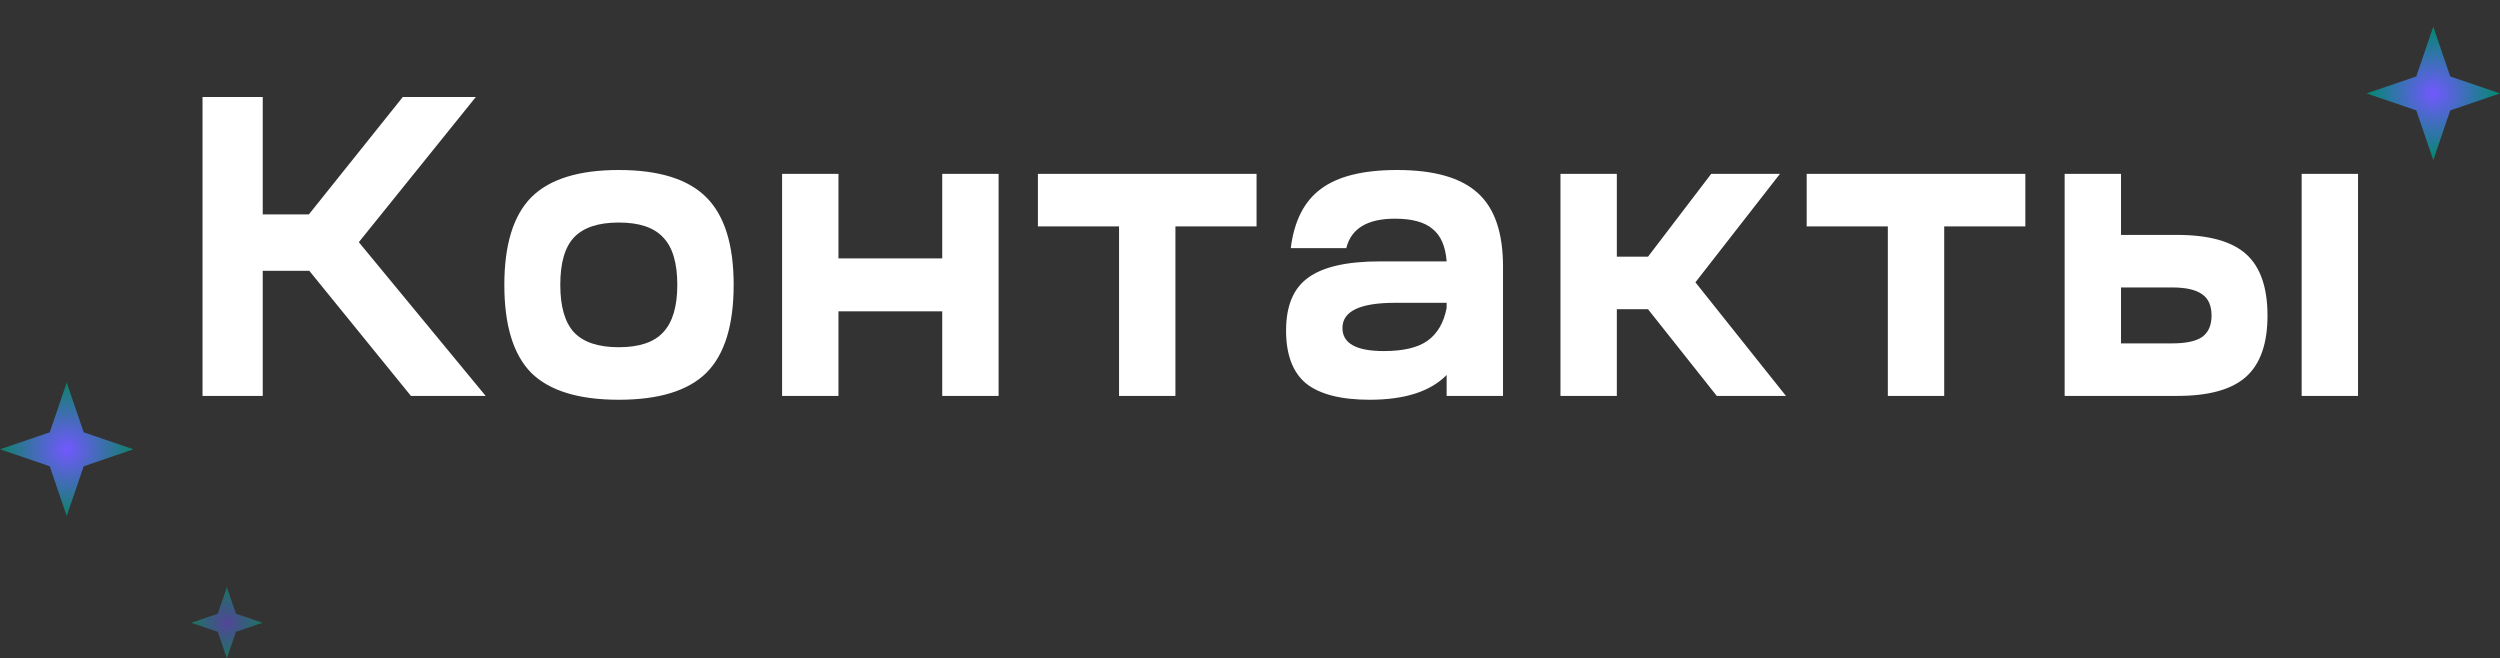 <svg width="562" height="148" viewBox="0 0 562 148" fill="none" xmlns="http://www.w3.org/2000/svg">
<rect x="0" y="0" width="562" height="148" fill="#333333" stroke="none"/>
<path d="M45.528 89V21.8H59.064V48.2H69.432L90.552 21.8H106.968L80.664 54.44L109.176 89H92.376L69.528 60.872H59.064V89H45.528ZM119.424 44.36C123.52 40.264 130.08 38.216 139.104 38.216C148.128 38.216 154.688 40.264 158.784 44.36C162.88 48.456 164.928 55.016 164.928 64.04C164.928 73.128 162.88 79.72 158.784 83.816C154.688 87.848 148.128 89.864 139.104 89.864C130.08 89.864 123.52 87.848 119.424 83.816C115.392 79.72 113.376 73.128 113.376 64.04C113.376 55.016 115.392 48.456 119.424 44.36ZM125.952 64.04C125.952 68.904 126.976 72.456 129.024 74.696C131.136 76.936 134.496 78.056 139.104 78.056C143.712 78.056 147.04 76.936 149.088 74.696C151.2 72.456 152.256 68.904 152.256 64.04C152.256 59.112 151.2 55.56 149.088 53.384C147.04 51.144 143.712 50.024 139.104 50.024C134.496 50.024 131.136 51.144 129.024 53.384C126.976 55.56 125.952 59.112 125.952 64.04ZM175.814 89V39.08H188.486V58.088H211.814V39.08H224.486V89H211.814V69.992H188.486V89H175.814ZM233.323 50.888V39.08H282.475V50.888H264.235V89H251.563V50.888H233.323ZM307.925 89.864C301.461 89.864 296.693 88.648 293.621 86.216C290.613 83.72 289.109 79.752 289.109 74.312C289.109 68.744 290.773 64.776 294.101 62.408C297.429 59.976 302.805 58.76 310.229 58.76H325.205C324.949 55.368 323.893 52.936 322.037 51.464C320.245 49.928 317.429 49.16 313.589 49.16C307.381 49.16 303.733 51.368 302.645 55.784H290.165C290.933 49.64 293.205 45.192 296.981 42.44C300.757 39.624 306.453 38.216 314.069 38.216C322.389 38.216 328.437 39.944 332.213 43.4C335.989 46.792 337.877 52.296 337.877 59.912V89H325.205V84.296C321.557 88.008 315.797 89.864 307.925 89.864ZM301.781 73.736C301.781 77.192 304.885 78.92 311.093 78.92C315.445 78.92 318.709 78.152 320.885 76.616C323.125 75.016 324.565 72.552 325.205 69.224V68.072H313.589C305.717 68.072 301.781 69.96 301.781 73.736ZM350.793 89V39.08H363.465V57.704H370.473L384.681 39.08H400.137L381.129 63.464L401.481 89H385.929L370.473 69.512H363.465V89H350.793ZM406.145 50.888V39.08H455.297V50.888H437.057V89H424.385V50.888H406.145ZM489.477 89H464.133V39.08H476.805V52.808H489.381C496.549 52.808 501.733 54.248 504.933 57.128C508.133 60.008 509.733 64.616 509.733 70.952C509.733 77.224 508.133 81.8 504.933 84.68C501.733 87.56 496.581 89 489.477 89ZM517.413 89V39.08H530.085V89H517.413ZM488.229 64.616H476.805V77.192H488.325C491.397 77.192 493.637 76.712 495.045 75.752C496.453 74.728 497.157 73.128 497.157 70.952C497.157 68.712 496.453 67.112 495.045 66.152C493.637 65.128 491.365 64.616 488.229 64.616Z" fill="white"/>
<path d="M547 6L550.818 17.182L562 21L550.818 24.818L547 36L543.182 24.818L532 21L543.182 17.182L547 6Z" fill="url(#paint0_radial_1_762)"/>
<path d="M15 116L11.182 104.818L0 101L11.182 97.182L15 86L18.818 97.182L30 101L18.818 104.818L15 116Z" fill="url(#paint1_radial_1_762)"/>
<g opacity="0.5">
<path d="M51 148L48.964 142.036L43 140L48.964 137.964L51 132L53.036 137.964L59 140L53.036 142.036L51 148Z" fill="url(#paint2_radial_1_762)"/>
</g>
<defs>
<radialGradient id="paint0_radial_1_762" cx="0" cy="0" r="1" gradientUnits="userSpaceOnUse" gradientTransform="translate(547 21) rotate(90) scale(15)">
<stop stop-color="#7258FE"/>
<stop offset="1" stop-color="#02896D"/>
</radialGradient>
<radialGradient id="paint1_radial_1_762" cx="0" cy="0" r="1" gradientUnits="userSpaceOnUse" gradientTransform="translate(15 101) rotate(-90) scale(15)">
<stop stop-color="#7258FE"/>
<stop offset="1" stop-color="#0F826A"/>
</radialGradient>
<radialGradient id="paint2_radial_1_762" cx="0" cy="0" r="1" gradientUnits="userSpaceOnUse" gradientTransform="translate(51 140) rotate(-90) scale(8)">
<stop stop-color="#7258FE"/>
<stop offset="1" stop-color="#05B691"/>
</radialGradient>
</defs>
</svg>
